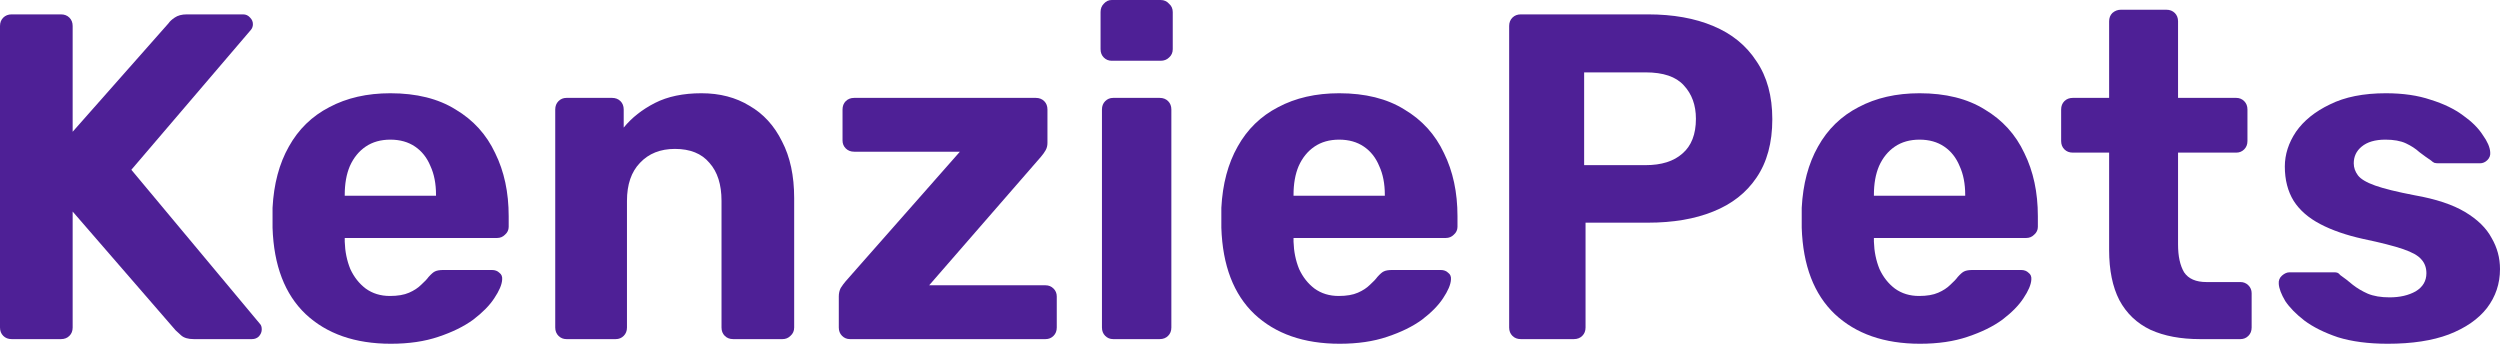 <svg width="160" height="22" viewBox="0 0 160 22" fill="none" xmlns="http://www.w3.org/2000/svg">
<path d="M0.745 21.703C0.527 21.703 0.348 21.634 0.209 21.495C0.07 21.357 0 21.179 0 20.961V1.663C0 1.445 0.07 1.267 0.209 1.128C0.348 0.99 0.527 0.92 0.745 0.92H3.905C4.123 0.92 4.302 0.99 4.441 1.128C4.581 1.267 4.65 1.445 4.65 1.663V8.432L10.791 1.484C10.87 1.366 10.999 1.247 11.178 1.128C11.377 0.99 11.635 0.92 11.953 0.92H15.56C15.739 0.92 15.888 0.99 16.007 1.128C16.126 1.247 16.186 1.386 16.186 1.544C16.186 1.682 16.146 1.801 16.067 1.9L8.406 10.866L16.633 20.723C16.713 20.802 16.752 20.921 16.752 21.08C16.752 21.238 16.693 21.386 16.573 21.525C16.454 21.644 16.305 21.703 16.126 21.703H12.4C12.043 21.703 11.774 21.624 11.595 21.466C11.417 21.307 11.297 21.198 11.238 21.139L4.65 13.539V20.961C4.65 21.179 4.581 21.357 4.441 21.495C4.302 21.634 4.123 21.703 3.905 21.703H0.745Z" fill="#4E2096"/>
<path d="M25.014 22C22.729 22 20.91 21.367 19.559 20.1C18.228 18.833 17.522 16.992 17.443 14.578C17.443 14.419 17.443 14.211 17.443 13.954C17.443 13.677 17.443 13.459 17.443 13.301C17.522 11.777 17.87 10.47 18.486 9.382C19.102 8.274 19.967 7.432 21.079 6.858C22.192 6.265 23.494 5.968 24.984 5.968C26.654 5.968 28.045 6.314 29.157 7.007C30.29 7.68 31.135 8.61 31.691 9.798C32.267 10.965 32.556 12.311 32.556 13.835V14.518C32.556 14.716 32.476 14.884 32.317 15.023C32.178 15.162 32.009 15.231 31.81 15.231H22.063C22.063 15.251 22.063 15.29 22.063 15.35C22.063 15.389 22.063 15.429 22.063 15.468C22.083 16.102 22.202 16.686 22.421 17.22C22.659 17.735 22.987 18.15 23.404 18.467C23.842 18.784 24.358 18.942 24.954 18.942C25.451 18.942 25.859 18.873 26.177 18.734C26.495 18.596 26.753 18.427 26.952 18.229C27.17 18.032 27.329 17.863 27.429 17.725C27.608 17.527 27.747 17.408 27.846 17.368C27.965 17.309 28.144 17.279 28.383 17.279H31.483C31.681 17.279 31.84 17.339 31.959 17.457C32.099 17.556 32.158 17.705 32.138 17.903C32.118 18.22 31.95 18.615 31.632 19.09C31.334 19.546 30.886 20.001 30.29 20.456C29.694 20.892 28.949 21.258 28.055 21.555C27.18 21.852 26.167 22 25.014 22ZM22.063 12.529H27.905V12.47C27.905 11.757 27.786 11.143 27.548 10.629C27.329 10.095 27.001 9.679 26.564 9.382C26.127 9.085 25.6 8.937 24.984 8.937C24.368 8.937 23.842 9.085 23.404 9.382C22.967 9.679 22.63 10.095 22.391 10.629C22.172 11.143 22.063 11.757 22.063 12.47V12.529Z" fill="#4E2096"/>
<path d="M36.251 21.703C36.052 21.703 35.883 21.634 35.744 21.495C35.605 21.357 35.535 21.179 35.535 20.961V7.007C35.535 6.789 35.605 6.611 35.744 6.472C35.883 6.334 36.052 6.265 36.251 6.265H39.172C39.391 6.265 39.569 6.334 39.709 6.472C39.848 6.611 39.917 6.789 39.917 7.007V8.165C40.434 7.531 41.1 7.007 41.914 6.591C42.729 6.175 43.723 5.968 44.895 5.968C46.068 5.968 47.091 6.235 47.965 6.769C48.86 7.284 49.555 8.046 50.052 9.055C50.569 10.045 50.827 11.252 50.827 12.678V20.961C50.827 21.179 50.748 21.357 50.589 21.495C50.45 21.634 50.281 21.703 50.082 21.703H46.922C46.703 21.703 46.525 21.634 46.386 21.495C46.246 21.357 46.177 21.179 46.177 20.961V12.856C46.177 11.807 45.919 10.995 45.402 10.421C44.905 9.827 44.17 9.53 43.196 9.53C42.262 9.53 41.517 9.827 40.96 10.421C40.404 10.995 40.126 11.807 40.126 12.856V20.961C40.126 21.179 40.056 21.357 39.917 21.495C39.778 21.634 39.609 21.703 39.41 21.703H36.251Z" fill="#4E2096"/>
<path d="M54.398 21.703C54.2 21.703 54.031 21.634 53.892 21.495C53.753 21.357 53.683 21.179 53.683 20.961V18.972C53.683 18.774 53.723 18.596 53.802 18.437C53.902 18.279 54.011 18.131 54.13 17.992L61.433 9.709H54.667C54.448 9.709 54.269 9.639 54.13 9.501C53.991 9.362 53.922 9.194 53.922 8.996V7.007C53.922 6.789 53.991 6.611 54.13 6.472C54.269 6.334 54.448 6.265 54.667 6.265H66.292C66.511 6.265 66.689 6.334 66.829 6.472C66.968 6.611 67.037 6.789 67.037 7.007V9.144C67.037 9.323 66.998 9.481 66.918 9.619C66.838 9.758 66.739 9.897 66.62 10.035L59.466 18.259H66.918C67.117 18.259 67.286 18.328 67.425 18.467C67.564 18.605 67.633 18.774 67.633 18.972V20.961C67.633 21.179 67.564 21.357 67.425 21.495C67.286 21.634 67.117 21.703 66.918 21.703H54.398Z" fill="#4E2096"/>
<path d="M71.241 21.703C71.042 21.703 70.873 21.634 70.734 21.495C70.595 21.357 70.525 21.179 70.525 20.961V7.007C70.525 6.789 70.595 6.611 70.734 6.472C70.873 6.334 71.042 6.265 71.241 6.265H74.222C74.44 6.265 74.619 6.334 74.758 6.472C74.897 6.611 74.967 6.789 74.967 7.007V20.961C74.967 21.179 74.897 21.357 74.758 21.495C74.619 21.634 74.44 21.703 74.222 21.703H71.241ZM71.151 3.889C70.953 3.889 70.784 3.82 70.644 3.682C70.505 3.543 70.436 3.365 70.436 3.147V0.772C70.436 0.554 70.505 0.376 70.644 0.238C70.784 0.079 70.953 0 71.151 0H74.281C74.5 0 74.678 0.079 74.818 0.238C74.977 0.376 75.056 0.554 75.056 0.772V3.147C75.056 3.365 74.977 3.543 74.818 3.682C74.678 3.82 74.5 3.889 74.281 3.889H71.151Z" fill="#4E2096"/>
<path d="M85.737 22C83.452 22 81.633 21.367 80.282 20.1C78.951 18.833 78.245 16.992 78.166 14.578C78.166 14.419 78.166 14.211 78.166 13.954C78.166 13.677 78.166 13.459 78.166 13.301C78.245 11.777 78.593 10.47 79.209 9.382C79.825 8.274 80.689 7.432 81.802 6.858C82.915 6.265 84.217 5.968 85.707 5.968C87.376 5.968 88.768 6.314 89.88 7.007C91.013 7.68 91.858 8.61 92.414 9.798C92.99 10.965 93.279 12.311 93.279 13.835V14.518C93.279 14.716 93.199 14.884 93.04 15.023C92.901 15.162 92.732 15.231 92.533 15.231H82.786C82.786 15.251 82.786 15.29 82.786 15.35C82.786 15.389 82.786 15.429 82.786 15.468C82.806 16.102 82.925 16.686 83.144 17.22C83.382 17.735 83.71 18.15 84.127 18.467C84.565 18.784 85.081 18.942 85.677 18.942C86.174 18.942 86.582 18.873 86.9 18.734C87.218 18.596 87.476 18.427 87.675 18.229C87.893 18.032 88.052 17.863 88.152 17.725C88.33 17.527 88.469 17.408 88.569 17.368C88.688 17.309 88.867 17.279 89.105 17.279H92.206C92.404 17.279 92.563 17.339 92.682 17.457C92.822 17.556 92.881 17.705 92.861 17.903C92.841 18.22 92.672 18.615 92.355 19.09C92.056 19.546 91.609 20.001 91.013 20.456C90.417 20.892 89.672 21.258 88.778 21.555C87.903 21.852 86.89 22 85.737 22ZM82.786 12.529H88.629V12.47C88.629 11.757 88.509 11.143 88.271 10.629C88.052 10.095 87.724 9.679 87.287 9.382C86.85 9.085 86.323 8.937 85.707 8.937C85.091 8.937 84.565 9.085 84.127 9.382C83.69 9.679 83.352 10.095 83.114 10.629C82.895 11.143 82.786 11.757 82.786 12.47V12.529Z" fill="#4E2096"/>
<path d="M97.331 21.703C97.113 21.703 96.934 21.634 96.795 21.495C96.656 21.357 96.586 21.179 96.586 20.961V1.663C96.586 1.445 96.656 1.267 96.795 1.128C96.934 0.99 97.113 0.92 97.331 0.92H105.469C107.079 0.92 108.47 1.168 109.642 1.663C110.835 2.157 111.759 2.91 112.414 3.919C113.09 4.909 113.428 6.146 113.428 7.63C113.428 9.134 113.09 10.382 112.414 11.371C111.759 12.341 110.835 13.063 109.642 13.539C108.47 14.014 107.079 14.251 105.469 14.251H101.475V20.961C101.475 21.179 101.405 21.357 101.266 21.495C101.127 21.634 100.948 21.703 100.73 21.703H97.331ZM101.385 10.569H105.32C106.334 10.569 107.118 10.322 107.675 9.827C108.251 9.332 108.539 8.59 108.539 7.601C108.539 6.73 108.281 6.017 107.764 5.463C107.267 4.909 106.453 4.632 105.32 4.632H101.385V10.569Z" fill="#4E2096"/>
<path d="M122.881 22C120.596 22 118.777 21.367 117.426 20.1C116.095 18.833 115.389 16.992 115.31 14.578C115.31 14.419 115.31 14.211 115.31 13.954C115.31 13.677 115.31 13.459 115.31 13.301C115.389 11.777 115.737 10.47 116.353 9.382C116.969 8.274 117.834 7.432 118.946 6.858C120.059 6.265 121.361 5.968 122.851 5.968C124.521 5.968 125.912 6.314 127.024 7.007C128.157 7.68 129.002 8.61 129.558 9.798C130.134 10.965 130.423 12.311 130.423 13.835V14.518C130.423 14.716 130.343 14.884 130.184 15.023C130.045 15.162 129.876 15.231 129.677 15.231H119.93C119.93 15.251 119.93 15.29 119.93 15.35C119.93 15.389 119.93 15.429 119.93 15.468C119.95 16.102 120.069 16.686 120.288 17.22C120.526 17.735 120.854 18.15 121.271 18.467C121.709 18.784 122.225 18.942 122.822 18.942C123.318 18.942 123.726 18.873 124.044 18.734C124.362 18.596 124.62 18.427 124.819 18.229C125.037 18.032 125.196 17.863 125.296 17.725C125.474 17.527 125.614 17.408 125.713 17.368C125.832 17.309 126.011 17.279 126.249 17.279H129.35C129.548 17.279 129.707 17.339 129.826 17.457C129.966 17.556 130.025 17.705 130.005 17.903C129.985 18.22 129.817 18.615 129.499 19.09C129.2 19.546 128.753 20.001 128.157 20.456C127.561 20.892 126.816 21.258 125.922 21.555C125.047 21.852 124.034 22 122.881 22ZM119.93 12.529H125.773V12.47C125.773 11.757 125.653 11.143 125.415 10.629C125.196 10.095 124.868 9.679 124.431 9.382C123.994 9.085 123.467 8.937 122.851 8.937C122.235 8.937 121.709 9.085 121.271 9.382C120.834 9.679 120.496 10.095 120.258 10.629C120.039 11.143 119.93 11.757 119.93 12.47V12.529Z" fill="#4E2096"/>
<path d="M140.796 21.703C139.564 21.703 138.511 21.505 137.636 21.109C136.762 20.694 136.096 20.06 135.639 19.209C135.202 18.358 134.984 17.289 134.984 16.003V9.768H132.658C132.44 9.768 132.261 9.699 132.122 9.56C131.983 9.421 131.913 9.243 131.913 9.026V7.007C131.913 6.789 131.983 6.611 132.122 6.472C132.261 6.334 132.44 6.265 132.658 6.265H134.984V1.366C134.984 1.148 135.053 0.97 135.192 0.831C135.351 0.693 135.53 0.623 135.729 0.623H138.65C138.869 0.623 139.047 0.693 139.187 0.831C139.326 0.97 139.395 1.148 139.395 1.366V6.265H143.121C143.32 6.265 143.489 6.334 143.628 6.472C143.767 6.611 143.837 6.789 143.837 7.007V9.026C143.837 9.243 143.767 9.421 143.628 9.56C143.489 9.699 143.32 9.768 143.121 9.768H139.395V15.646C139.395 16.399 139.524 16.992 139.783 17.428C140.061 17.843 140.538 18.051 141.214 18.051H143.39C143.588 18.051 143.757 18.121 143.896 18.259C144.035 18.398 144.105 18.566 144.105 18.764V20.961C144.105 21.179 144.035 21.357 143.896 21.495C143.757 21.634 143.588 21.703 143.39 21.703H140.796Z" fill="#4E2096"/>
<path d="M152.816 22C151.584 22 150.521 21.861 149.627 21.584C148.752 21.288 148.037 20.931 147.48 20.515C146.944 20.1 146.537 19.684 146.258 19.269C146 18.833 145.861 18.467 145.841 18.17C145.821 17.952 145.891 17.774 146.05 17.636C146.209 17.497 146.368 17.428 146.527 17.428H149.418C149.478 17.428 149.537 17.438 149.597 17.457C149.656 17.477 149.716 17.527 149.776 17.606C150.034 17.784 150.302 17.992 150.581 18.229C150.859 18.447 151.177 18.635 151.534 18.794C151.912 18.952 152.379 19.031 152.935 19.031C153.591 19.031 154.148 18.902 154.605 18.645C155.062 18.368 155.29 17.982 155.29 17.487C155.29 17.131 155.181 16.834 154.962 16.596C154.764 16.359 154.376 16.141 153.8 15.943C153.224 15.745 152.369 15.528 151.236 15.29C150.163 15.053 149.249 14.736 148.494 14.34C147.739 13.944 147.172 13.449 146.795 12.856C146.417 12.242 146.229 11.51 146.229 10.659C146.229 9.887 146.467 9.144 146.944 8.432C147.441 7.719 148.166 7.135 149.12 6.68C150.074 6.205 151.266 5.968 152.697 5.968C153.79 5.968 154.744 6.106 155.559 6.383C156.393 6.641 157.089 6.977 157.645 7.393C158.202 7.789 158.619 8.204 158.897 8.64C159.195 9.055 159.354 9.421 159.374 9.738C159.394 9.936 159.334 10.104 159.195 10.243C159.056 10.382 158.897 10.451 158.718 10.451H156.065C155.966 10.451 155.877 10.441 155.797 10.421C155.718 10.382 155.648 10.332 155.588 10.273C155.35 10.114 155.101 9.936 154.843 9.738C154.605 9.52 154.317 9.332 153.979 9.174C153.641 9.016 153.204 8.937 152.667 8.937C152.011 8.937 151.505 9.085 151.147 9.382C150.809 9.659 150.64 10.015 150.64 10.451C150.64 10.728 150.73 10.985 150.908 11.223C151.087 11.46 151.455 11.678 152.011 11.876C152.568 12.074 153.412 12.282 154.545 12.499C155.896 12.737 156.969 13.093 157.764 13.568C158.559 14.043 159.126 14.597 159.463 15.231C159.821 15.844 160 16.507 160 17.22C160 18.15 159.722 18.982 159.165 19.714C158.609 20.427 157.794 20.991 156.721 21.406C155.668 21.802 154.366 22 152.816 22Z" fill="#4E2096"/>
</svg>
